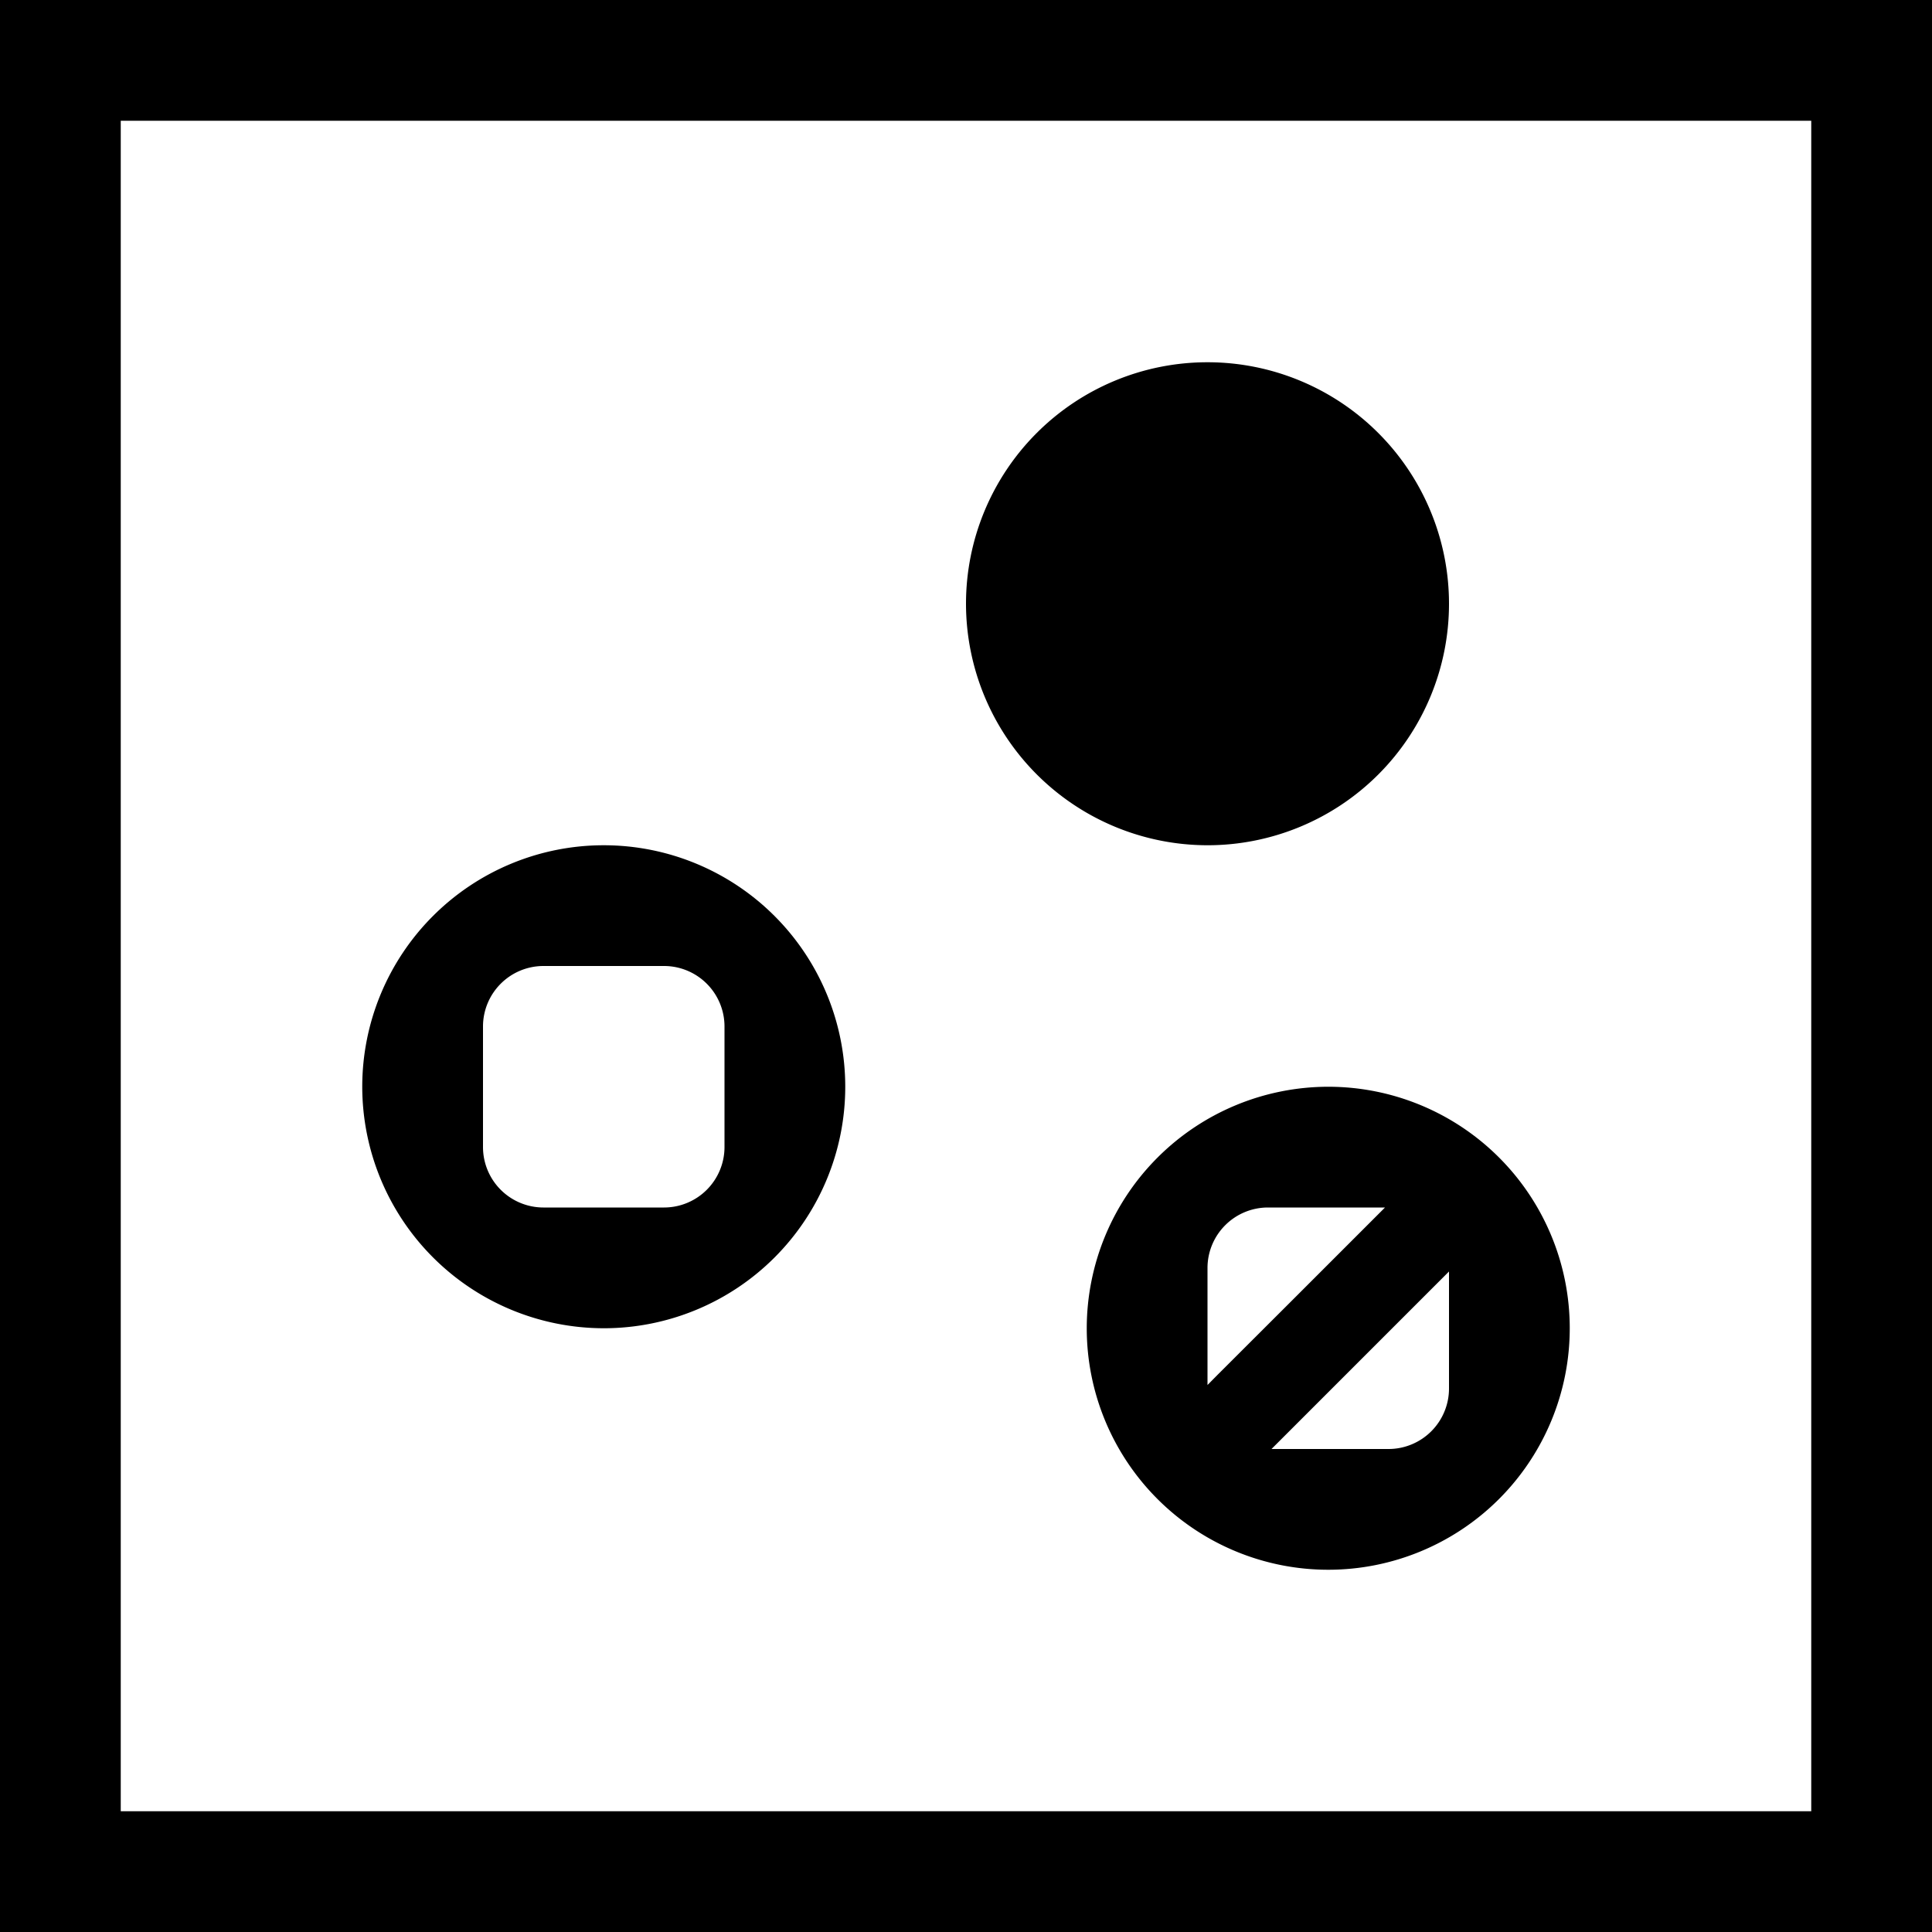 <svg xmlns="http://www.w3.org/2000/svg" viewBox="0 0 16 16"><path d="M0 0v16h16V0zm15 15H1V1h14zm-6-4a2 2 0 1 0 2-2 2.002 2.002 0 0 0-2 2zm3 .5a.501.501 0 0 1-.5.5h-.97l.08-.08.655-.655.735-.735zm-1.265-.765l-.656.655-.079.08v-.97a.501.501 0 0 1 .5-.5h.97zM5 11a2 2 0 1 0-2-2 2.002 2.002 0 0 0 2 2zM4 8.5a.501.501 0 0 1 .5-.5h1a.501.501 0 0 1 .5.5v1a.501.501 0 0 1-.5.5h-1a.501.501 0 0 1-.5-.5zM8 5a2 2 0 1 1 2 2 2.002 2.002 0 0 1-2-2z"/></svg>